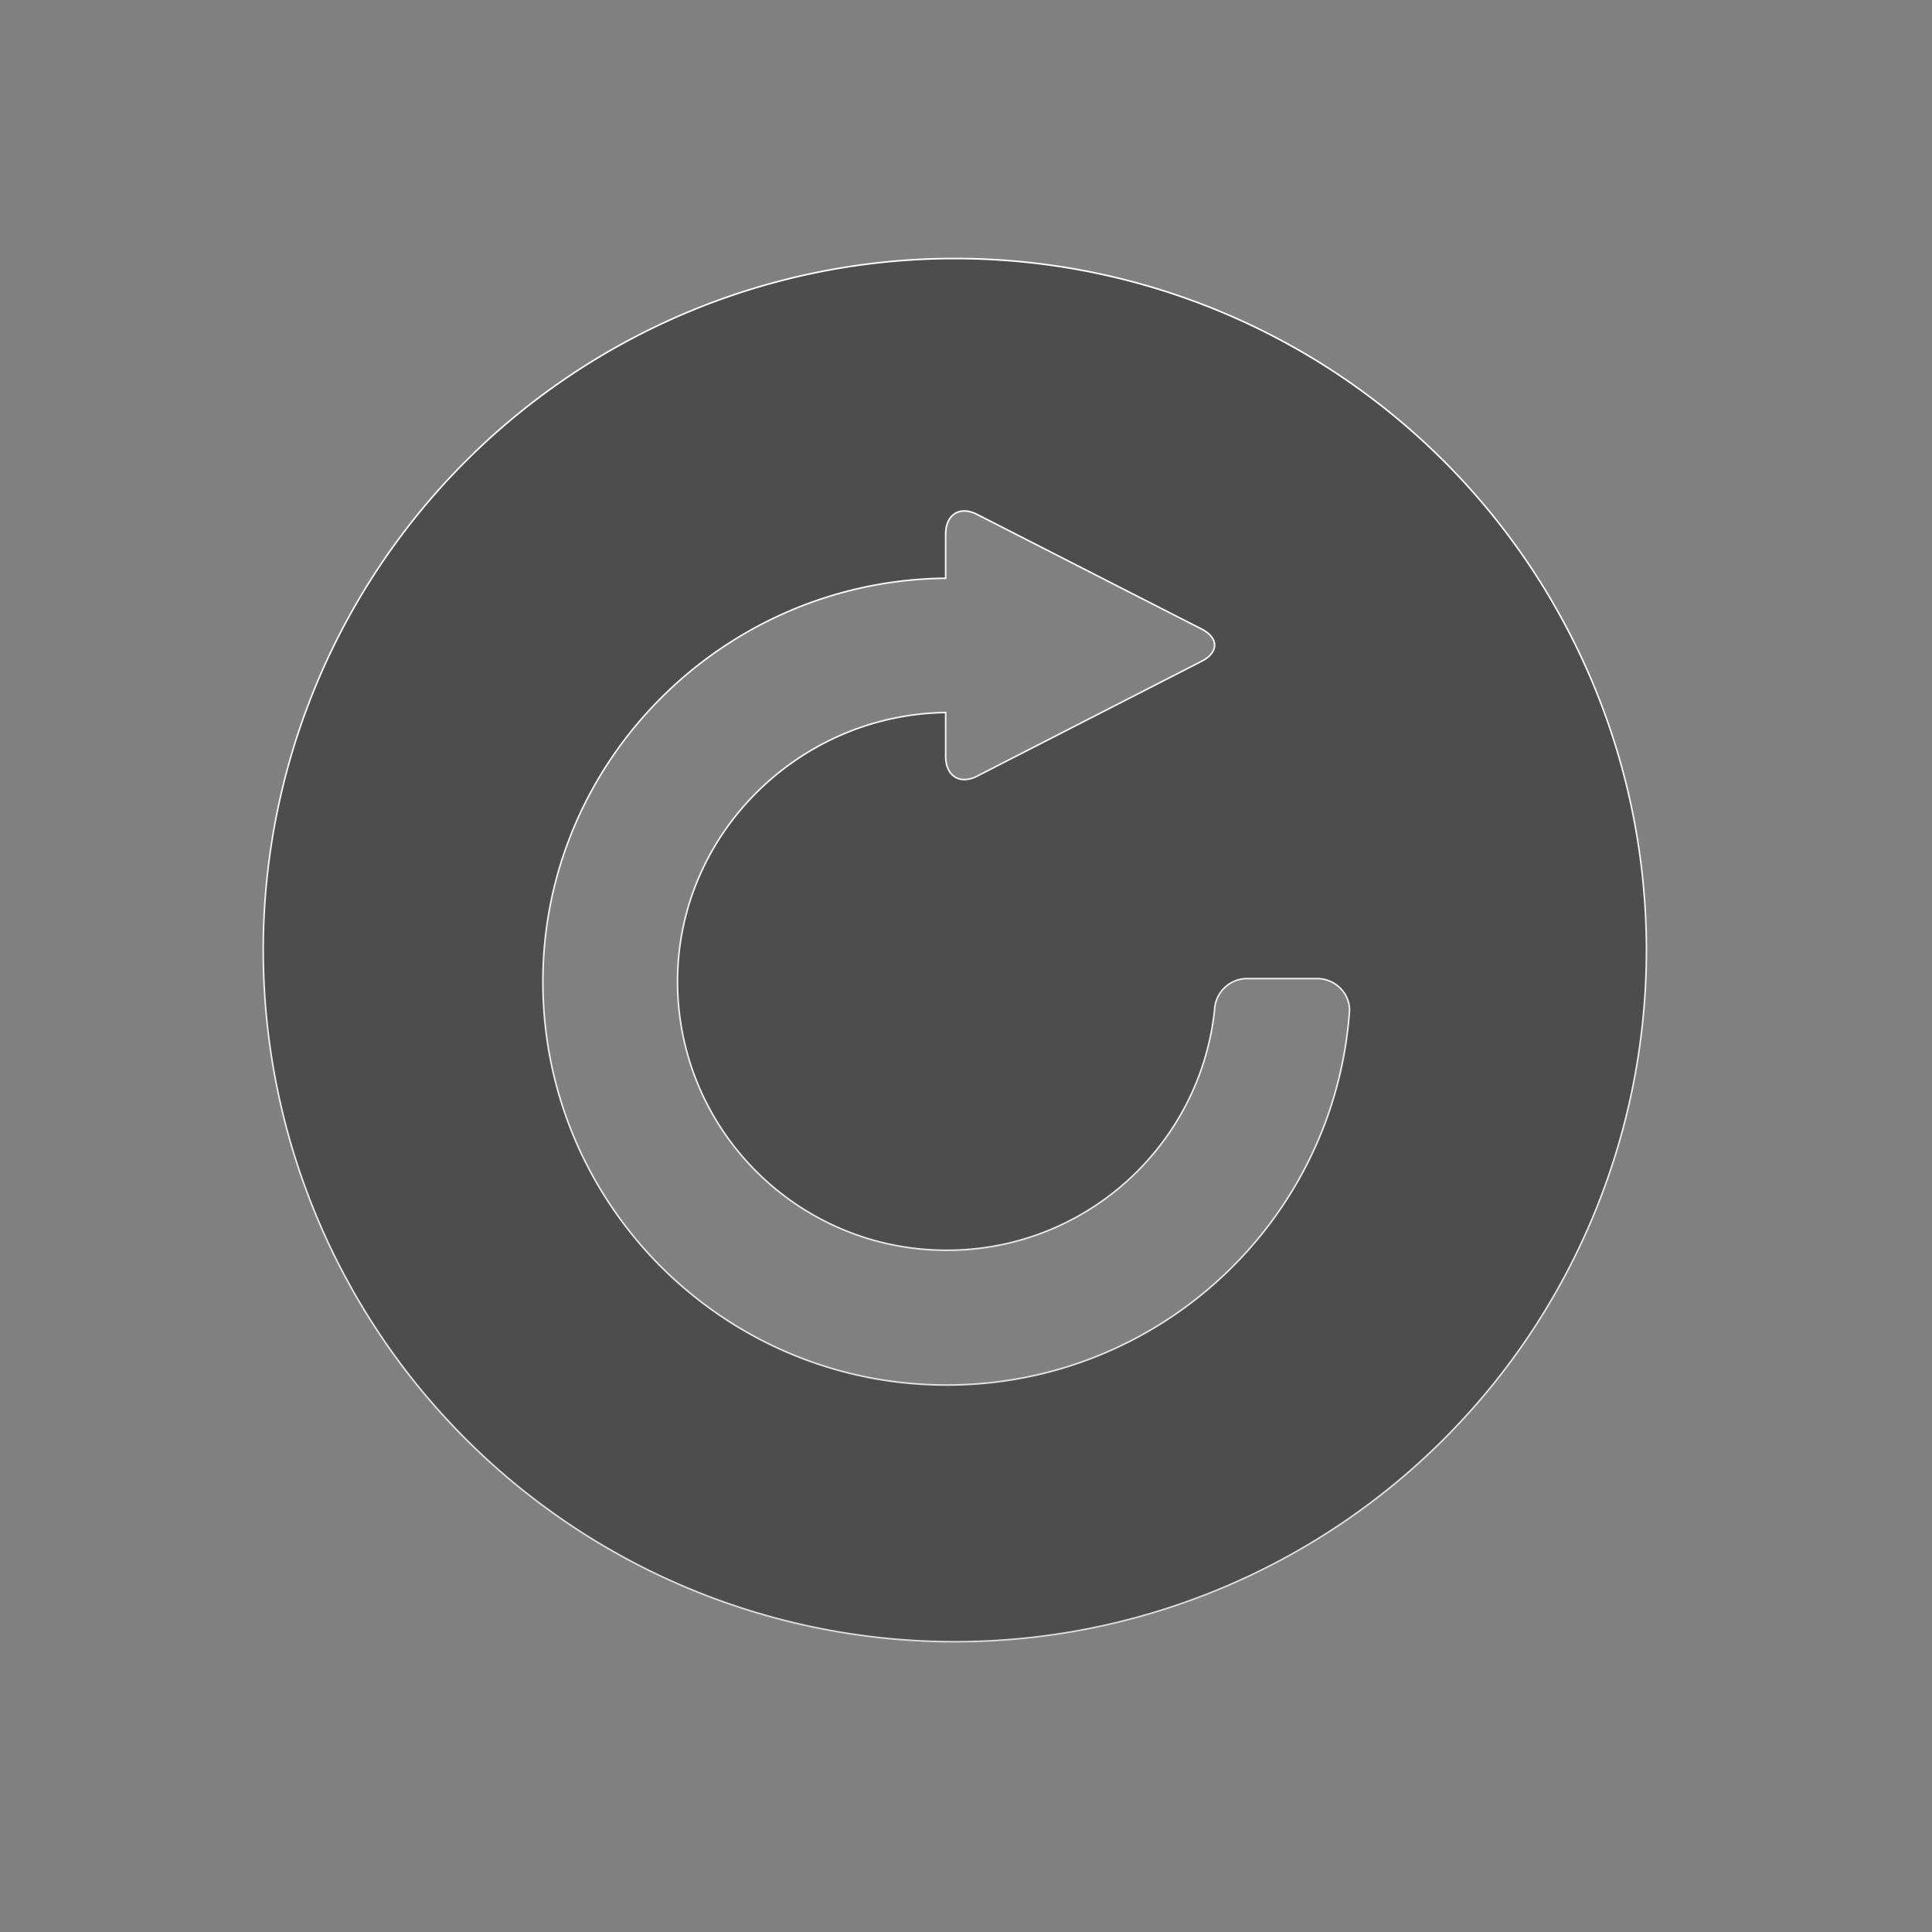 <svg xmlns="http://www.w3.org/2000/svg" xmlns:osb="http://www.openswatchbook.org/uri/2009/osb" xmlns:svg="http://www.w3.org/2000/svg" xmlns:xlink="http://www.w3.org/1999/xlink" id="svg3869" width="22" height="22" version="1.1"><rect width="100%" height="100%" fill="#808080" stroke="none"/><defs id="defs3871"><linearGradient id="linearGradient4232"><stop id="stop4234-0" offset="0" stop-color="#3889e9" stop-opacity="1"/><stop id="stop4236" offset="1" stop-color="#5ea5fb" stop-opacity="1"/></linearGradient><linearGradient id="linearGradient3426" x1="399.571" x2="399.571" y1="545.798" y2="517.798" gradientUnits="userSpaceOnUse" xlink:href="#linearGradient4232"/><linearGradient id="linearGradient4207" osb:paint="gradient"><stop id="stop3371" offset="0" stop-color="#3498db" stop-opacity="1"/><stop id="stop3373" offset="1" stop-color="#3498db" stop-opacity="0"/></linearGradient><linearGradient id="linearGradient4304-0"><stop id="stop4306-4" offset="0" stop-color="#dbdada" stop-opacity="1"/><stop id="stop4308-9" offset="1" stop-color="#fff" stop-opacity="1"/></linearGradient><linearGradient id="linearGradient4212" x1="287.515" x2="281.46" y1="711.765" y2="-158.68" gradientUnits="userSpaceOnUse" xlink:href="#linearGradient4304-0"/></defs><g id="layer1" transform="translate(-326,-534.362)"><g id="layer1-16" transform="matrix(0.57,0,0,0.57,108.718,242.282)"><g id="layer1-39" stroke="none" transform="translate(-0.111,0.031)"><g id="layer1-3" stroke="none" stroke-dasharray="none" stroke-miterlimit="4" stroke-opacity="1" stroke-width="1.3" transform="translate(0.135,0.045)"><circle id="circle4174" cx="400.571" cy="531.798" r="14" fill="#5ea5fb" fill-opacity="0" stroke="none" stroke-dasharray="none" stroke-dashoffset="0" stroke-miterlimit="4" stroke-opacity="1" stroke-width="1.3" opacity="1"/><circle id="ellipse4233" cx="400.571" cy="531.798" r="0" fill="url(#linearGradient3426)" fill-opacity="1" stroke="none" stroke-dasharray="none" stroke-dashoffset="0" stroke-miterlimit="4" stroke-opacity="1" stroke-width="1.3" opacity="1"/></g></g><g id="layer1-7" transform="matrix(0.999,0,0,0.999,-47.1,4.355)"><g id="g4471" transform="matrix(1.093,0,0,1.093,33.31,-50.486)"><g id="layer1-5-2" fill="#e7f0fa" fill-opacity="1" transform="matrix(0.8,0,0,0.8,370.639,-303.646)"><g id="layer1-71" transform="matrix(1.144,0,0,1.144,-483.054,432.482)"><g id="layer1-7-5" fill="#424448" fill-opacity="1" transform="translate(-16.203,4.295)"><g id="g4471-15" fill="#424448" fill-opacity="1" transform="matrix(1.093,0,0,1.093,33.31,-50.486)"><g id="layer1-1" fill="#424448" fill-opacity="1" transform="matrix(1.01,0,0,1.01,-66.297,0.995)"><g id="g4471-0" fill="#424448" fill-opacity="1" transform="matrix(1.093,0,0,1.093,33.31,-50.486)"><g id="layer1-8-3" fill="#424448" fill-opacity="1" transform="matrix(0.753,0,0,0.753,-52.141,77.193)"><g id="layer1-37" fill="#424448" fill-opacity="1" transform="matrix(1.097,0,0,1.097,553.081,-548.246)"><g id="g3" fill="#424448" fill-opacity="1" transform="matrix(0.032,0,0,0.032,1.731,1032.06)"><path id="path5" fill="#4d4d4d" fill-opacity="1" stroke="url(#linearGradient4212)" d="m 506.367,293.097 -43.836,0 c -11.092,0 -20.043,8.874 -20.426,19.813 -9.104,84.609 -80.707,150.476 -167.84,150.476 -93.253,0 -168.759,-75.429 -168.759,-168.529 0,-92.258 76.041,-167.229 168.071,-168.529 l 0,27.387 c 0,12.47 8.874,18.054 19.737,12.47 L 433.998,94.199 c 10.863,-5.585 10.863,-14.612 0,-20.196 L 293.314,2.168 c -10.863,-5.584 -19.737,0 -19.737,12.393 l 0,27.616 C 134.882,43.478 21.127,156.239 21.127,295.01 c 0,139.612 113.296,252.832 253.139,252.832 133.723,0 243.27,-103.504 252.449,-234.778 0.076,-11.016 -9.18,-19.967 -20.348,-19.967 z M 712.808,275.251 A 433.486,433.486 0 0 1 279.322,708.737 433.486,433.486 0 0 1 -154.164,275.251 433.486,433.486 0 0 1 279.322,-158.236 433.486,433.486 0 0 1 712.808,275.251 Z"/></g></g></g></g></g></g></g></g></g></g></g></g></g></svg>